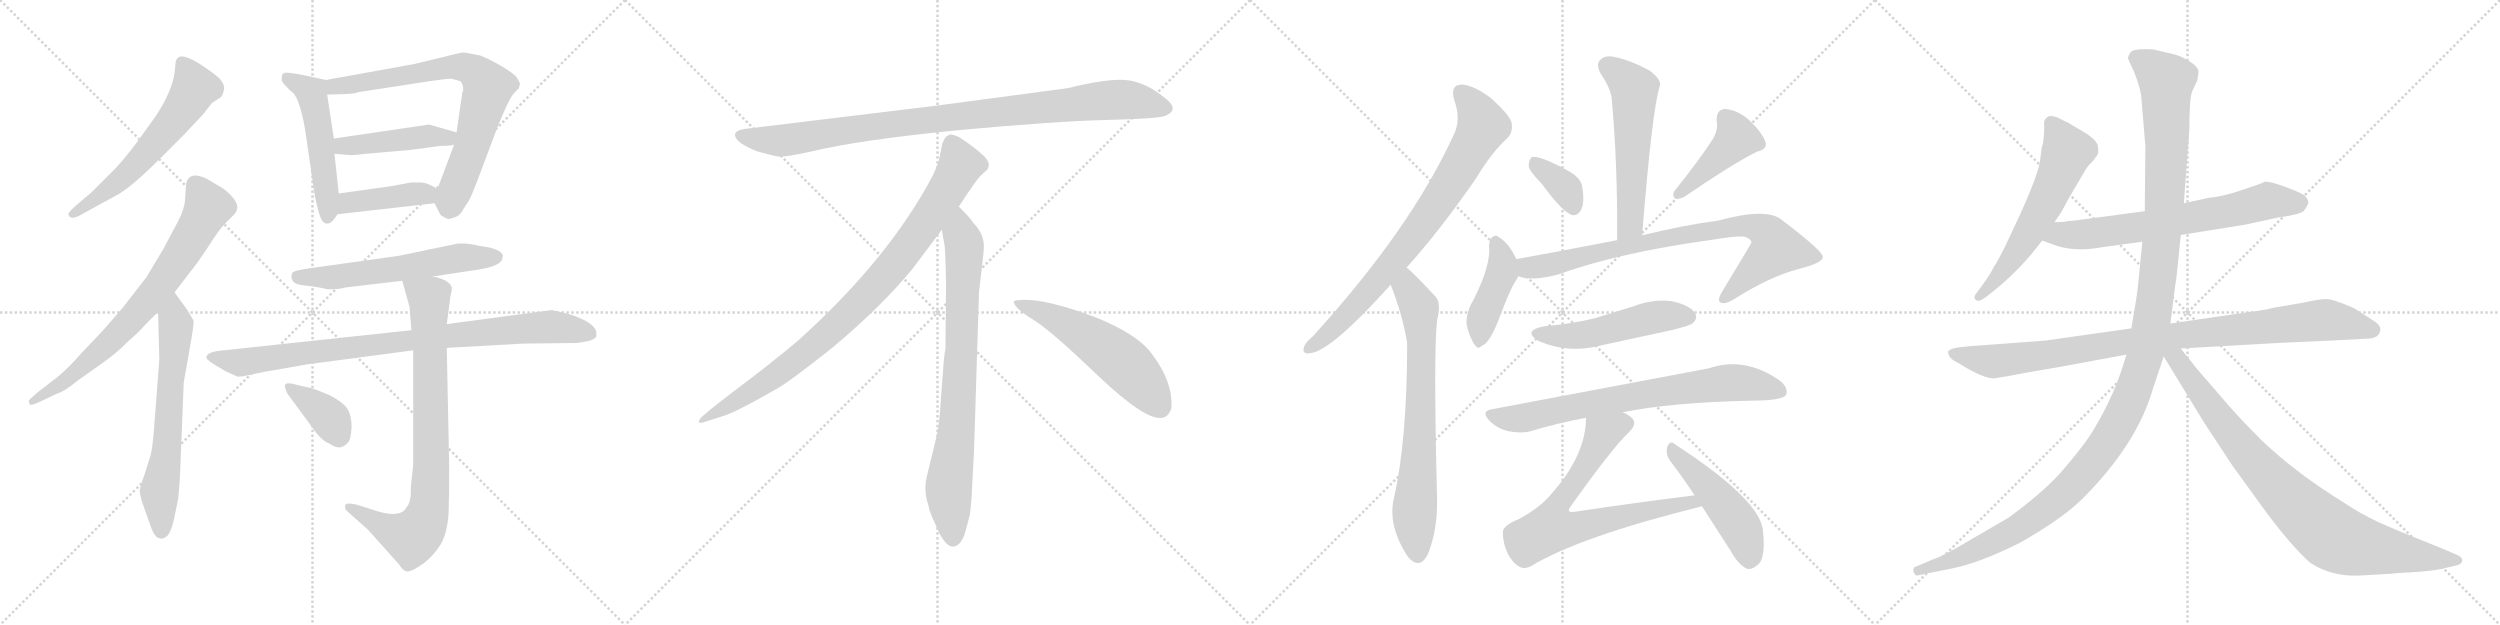 <svg version="1.1" viewBox="0 0 4096 1024" xmlns="http://www.w3.org/2000/svg">
  <g stroke="lightgray" stroke-dasharray="1,1" stroke-width="1" transform="scale(4, 4)">
    <line x1="0" y1="0" x2="256" y2="256"></line>
    <line x1="256" y1="0" x2="0" y2="256"></line>
    <line x1="128" y1="0" x2="128" y2="256"></line>
    <line x1="0" y1="128" x2="256" y2="128"></line>
    <line x1="256" y1="0" x2="512" y2="256"></line>
    <line x1="512" y1="0" x2="256" y2="256"></line>
    <line x1="384" y1="0" x2="384" y2="256"></line>
    <line x1="256" y1="128" x2="512" y2="128"></line>
    <line x1="512" y1="0" x2="768" y2="256"></line>
    <line x1="768" y1="0" x2="512" y2="256"></line>
    <line x1="640" y1="0" x2="640" y2="256"></line>
    <line x1="512" y1="128" x2="768" y2="128"></line>
    <line x1="768" y1="0" x2="1024" y2="256"></line>
    <line x1="1024" y1="0" x2="768" y2="256"></line>
    <line x1="896" y1="0" x2="896" y2="256"></line>
    <line x1="768" y1="128" x2="1024" y2="128"></line>
  </g>
<g transform="scale(1, -1) translate(0, -850)">
   <style type="text/css">
    @keyframes keyframes0 {
      from {
       stroke: black;
       stroke-dashoffset: 594;
       stroke-width: 128;
       }
       66% {
       animation-timing-function: step-end;
       stroke: black;
       stroke-dashoffset: 0;
       stroke-width: 128;
       }
       to {
       stroke: black;
       stroke-width: 1024;
       }
       }
       #make-me-a-hanzi-animation-0 {
         animation: keyframes0 0.733s both;
         animation-delay: 0s;
         animation-timing-function: linear;
       }
    @keyframes keyframes1 {
      from {
       stroke: black;
       stroke-dashoffset: 734;
       stroke-width: 128;
       }
       70% {
       animation-timing-function: step-end;
       stroke: black;
       stroke-dashoffset: 0;
       stroke-width: 128;
       }
       to {
       stroke: black;
       stroke-width: 1024;
       }
       }
       #make-me-a-hanzi-animation-1 {
         animation: keyframes1 0.847s both;
         animation-delay: 0.733s;
         animation-timing-function: linear;
       }
    @keyframes keyframes2 {
      from {
       stroke: black;
       stroke-dashoffset: 640;
       stroke-width: 128;
       }
       68% {
       animation-timing-function: step-end;
       stroke: black;
       stroke-dashoffset: 0;
       stroke-width: 128;
       }
       to {
       stroke: black;
       stroke-width: 1024;
       }
       }
       #make-me-a-hanzi-animation-2 {
         animation: keyframes2 0.771s both;
         animation-delay: 1.581s;
         animation-timing-function: linear;
       }
    @keyframes keyframes3 {
      from {
       stroke: black;
       stroke-dashoffset: 509;
       stroke-width: 128;
       }
       62% {
       animation-timing-function: step-end;
       stroke: black;
       stroke-dashoffset: 0;
       stroke-width: 128;
       }
       to {
       stroke: black;
       stroke-width: 1024;
       }
       }
       #make-me-a-hanzi-animation-3 {
         animation: keyframes3 0.664s both;
         animation-delay: 2.352s;
         animation-timing-function: linear;
       }
    @keyframes keyframes4 {
      from {
       stroke: black;
       stroke-dashoffset: 742;
       stroke-width: 128;
       }
       71% {
       animation-timing-function: step-end;
       stroke: black;
       stroke-dashoffset: 0;
       stroke-width: 128;
       }
       to {
       stroke: black;
       stroke-width: 1024;
       }
       }
       #make-me-a-hanzi-animation-4 {
         animation: keyframes4 0.854s both;
         animation-delay: 3.016s;
         animation-timing-function: linear;
       }
    @keyframes keyframes5 {
      from {
       stroke: black;
       stroke-dashoffset: 446;
       stroke-width: 128;
       }
       59% {
       animation-timing-function: step-end;
       stroke: black;
       stroke-dashoffset: 0;
       stroke-width: 128;
       }
       to {
       stroke: black;
       stroke-width: 1024;
       }
       }
       #make-me-a-hanzi-animation-5 {
         animation: keyframes5 0.613s both;
         animation-delay: 3.87s;
         animation-timing-function: linear;
       }
    @keyframes keyframes6 {
      from {
       stroke: black;
       stroke-dashoffset: 413;
       stroke-width: 128;
       }
       57% {
       animation-timing-function: step-end;
       stroke: black;
       stroke-dashoffset: 0;
       stroke-width: 128;
       }
       to {
       stroke: black;
       stroke-width: 1024;
       }
       }
       #make-me-a-hanzi-animation-6 {
         animation: keyframes6 0.586s both;
         animation-delay: 4.483s;
         animation-timing-function: linear;
       }
    @keyframes keyframes7 {
      from {
       stroke: black;
       stroke-dashoffset: 587;
       stroke-width: 128;
       }
       66% {
       animation-timing-function: step-end;
       stroke: black;
       stroke-dashoffset: 0;
       stroke-width: 128;
       }
       to {
       stroke: black;
       stroke-width: 1024;
       }
       }
       #make-me-a-hanzi-animation-7 {
         animation: keyframes7 0.728s both;
         animation-delay: 5.069s;
         animation-timing-function: linear;
       }
    @keyframes keyframes8 {
      from {
       stroke: black;
       stroke-dashoffset: 888;
       stroke-width: 128;
       }
       74% {
       animation-timing-function: step-end;
       stroke: black;
       stroke-dashoffset: 0;
       stroke-width: 128;
       }
       to {
       stroke: black;
       stroke-width: 1024;
       }
       }
       #make-me-a-hanzi-animation-8 {
         animation: keyframes8 0.973s both;
         animation-delay: 5.796s;
         animation-timing-function: linear;
       }
    @keyframes keyframes9 {
      from {
       stroke: black;
       stroke-dashoffset: 816;
       stroke-width: 128;
       }
       73% {
       animation-timing-function: step-end;
       stroke: black;
       stroke-dashoffset: 0;
       stroke-width: 128;
       }
       to {
       stroke: black;
       stroke-width: 1024;
       }
       }
       #make-me-a-hanzi-animation-9 {
         animation: keyframes9 0.914s both;
         animation-delay: 6.769s;
         animation-timing-function: linear;
       }
    @keyframes keyframes10 {
      from {
       stroke: black;
       stroke-dashoffset: 373;
       stroke-width: 128;
       }
       55% {
       animation-timing-function: step-end;
       stroke: black;
       stroke-dashoffset: 0;
       stroke-width: 128;
       }
       to {
       stroke: black;
       stroke-width: 1024;
       }
       }
       #make-me-a-hanzi-animation-10 {
         animation: keyframes10 0.554s both;
         animation-delay: 7.683s;
         animation-timing-function: linear;
       }
    @keyframes keyframes11 {
      from {
       stroke: black;
       stroke-dashoffset: 952;
       stroke-width: 128;
       }
       76% {
       animation-timing-function: step-end;
       stroke: black;
       stroke-dashoffset: 0;
       stroke-width: 128;
       }
       to {
       stroke: black;
       stroke-width: 1024;
       }
       }
       #make-me-a-hanzi-animation-11 {
         animation: keyframes11 1.025s both;
         animation-delay: 8.237s;
         animation-timing-function: linear;
       }
    @keyframes keyframes12 {
      from {
       stroke: black;
       stroke-dashoffset: 897;
       stroke-width: 128;
       }
       74% {
       animation-timing-function: step-end;
       stroke: black;
       stroke-dashoffset: 0;
       stroke-width: 128;
       }
       to {
       stroke: black;
       stroke-width: 1024;
       }
       }
       #make-me-a-hanzi-animation-12 {
         animation: keyframes12 0.98s both;
         animation-delay: 9.261s;
         animation-timing-function: linear;
       }
    @keyframes keyframes13 {
      from {
       stroke: black;
       stroke-dashoffset: 792;
       stroke-width: 128;
       }
       72% {
       animation-timing-function: step-end;
       stroke: black;
       stroke-dashoffset: 0;
       stroke-width: 128;
       }
       to {
       stroke: black;
       stroke-width: 1024;
       }
       }
       #make-me-a-hanzi-animation-13 {
         animation: keyframes13 0.895s both;
         animation-delay: 10.241s;
         animation-timing-function: linear;
       }
    @keyframes keyframes14 {
      from {
       stroke: black;
       stroke-dashoffset: 548;
       stroke-width: 128;
       }
       64% {
       animation-timing-function: step-end;
       stroke: black;
       stroke-dashoffset: 0;
       stroke-width: 128;
       }
       to {
       stroke: black;
       stroke-width: 1024;
       }
       }
       #make-me-a-hanzi-animation-14 {
         animation: keyframes14 0.696s both;
         animation-delay: 11.136s;
         animation-timing-function: linear;
       }
    @keyframes keyframes15 {
      from {
       stroke: black;
       stroke-dashoffset: 781;
       stroke-width: 128;
       }
       72% {
       animation-timing-function: step-end;
       stroke: black;
       stroke-dashoffset: 0;
       stroke-width: 128;
       }
       to {
       stroke: black;
       stroke-width: 1024;
       }
       }
       #make-me-a-hanzi-animation-15 {
         animation: keyframes15 0.886s both;
         animation-delay: 11.832s;
         animation-timing-function: linear;
       }
    @keyframes keyframes16 {
      from {
       stroke: black;
       stroke-dashoffset: 721;
       stroke-width: 128;
       }
       70% {
       animation-timing-function: step-end;
       stroke: black;
       stroke-dashoffset: 0;
       stroke-width: 128;
       }
       to {
       stroke: black;
       stroke-width: 1024;
       }
       }
       #make-me-a-hanzi-animation-16 {
         animation: keyframes16 0.837s both;
         animation-delay: 12.717s;
         animation-timing-function: linear;
       }
    @keyframes keyframes17 {
      from {
       stroke: black;
       stroke-dashoffset: 559;
       stroke-width: 128;
       }
       65% {
       animation-timing-function: step-end;
       stroke: black;
       stroke-dashoffset: 0;
       stroke-width: 128;
       }
       to {
       stroke: black;
       stroke-width: 1024;
       }
       }
       #make-me-a-hanzi-animation-17 {
         animation: keyframes17 0.705s both;
         animation-delay: 13.554s;
         animation-timing-function: linear;
       }
    @keyframes keyframes18 {
      from {
       stroke: black;
       stroke-dashoffset: 356;
       stroke-width: 128;
       }
       54% {
       animation-timing-function: step-end;
       stroke: black;
       stroke-dashoffset: 0;
       stroke-width: 128;
       }
       to {
       stroke: black;
       stroke-width: 1024;
       }
       }
       #make-me-a-hanzi-animation-18 {
         animation: keyframes18 0.54s both;
         animation-delay: 14.259s;
         animation-timing-function: linear;
       }
    @keyframes keyframes19 {
      from {
       stroke: black;
       stroke-dashoffset: 425;
       stroke-width: 128;
       }
       58% {
       animation-timing-function: step-end;
       stroke: black;
       stroke-dashoffset: 0;
       stroke-width: 128;
       }
       to {
       stroke: black;
       stroke-width: 1024;
       }
       }
       #make-me-a-hanzi-animation-19 {
         animation: keyframes19 0.596s both;
         animation-delay: 14.799s;
         animation-timing-function: linear;
       }
    @keyframes keyframes20 {
      from {
       stroke: black;
       stroke-dashoffset: 423;
       stroke-width: 128;
       }
       58% {
       animation-timing-function: step-end;
       stroke: black;
       stroke-dashoffset: 0;
       stroke-width: 128;
       }
       to {
       stroke: black;
       stroke-width: 1024;
       }
       }
       #make-me-a-hanzi-animation-20 {
         animation: keyframes20 0.594s both;
         animation-delay: 15.395s;
         animation-timing-function: linear;
       }
    @keyframes keyframes21 {
      from {
       stroke: black;
       stroke-dashoffset: 823;
       stroke-width: 128;
       }
       73% {
       animation-timing-function: step-end;
       stroke: black;
       stroke-dashoffset: 0;
       stroke-width: 128;
       }
       to {
       stroke: black;
       stroke-width: 1024;
       }
       }
       #make-me-a-hanzi-animation-21 {
         animation: keyframes21 0.92s both;
         animation-delay: 15.989s;
         animation-timing-function: linear;
       }
    @keyframes keyframes22 {
      from {
       stroke: black;
       stroke-dashoffset: 504;
       stroke-width: 128;
       }
       62% {
       animation-timing-function: step-end;
       stroke: black;
       stroke-dashoffset: 0;
       stroke-width: 128;
       }
       to {
       stroke: black;
       stroke-width: 1024;
       }
       }
       #make-me-a-hanzi-animation-22 {
         animation: keyframes22 0.66s both;
         animation-delay: 16.909s;
         animation-timing-function: linear;
       }
    @keyframes keyframes23 {
      from {
       stroke: black;
       stroke-dashoffset: 737;
       stroke-width: 128;
       }
       71% {
       animation-timing-function: step-end;
       stroke: black;
       stroke-dashoffset: 0;
       stroke-width: 128;
       }
       to {
       stroke: black;
       stroke-width: 1024;
       }
       }
       #make-me-a-hanzi-animation-23 {
         animation: keyframes23 0.85s both;
         animation-delay: 17.569s;
         animation-timing-function: linear;
       }
    @keyframes keyframes24 {
      from {
       stroke: black;
       stroke-dashoffset: 720;
       stroke-width: 128;
       }
       70% {
       animation-timing-function: step-end;
       stroke: black;
       stroke-dashoffset: 0;
       stroke-width: 128;
       }
       to {
       stroke: black;
       stroke-width: 1024;
       }
       }
       #make-me-a-hanzi-animation-24 {
         animation: keyframes24 0.836s both;
         animation-delay: 18.419s;
         animation-timing-function: linear;
       }
    @keyframes keyframes25 {
      from {
       stroke: black;
       stroke-dashoffset: 476;
       stroke-width: 128;
       }
       61% {
       animation-timing-function: step-end;
       stroke: black;
       stroke-dashoffset: 0;
       stroke-width: 128;
       }
       to {
       stroke: black;
       stroke-width: 1024;
       }
       }
       #make-me-a-hanzi-animation-25 {
         animation: keyframes25 0.637s both;
         animation-delay: 19.255s;
         animation-timing-function: linear;
       }
    @keyframes keyframes26 {
      from {
       stroke: black;
       stroke-dashoffset: 586;
       stroke-width: 128;
       }
       66% {
       animation-timing-function: step-end;
       stroke: black;
       stroke-dashoffset: 0;
       stroke-width: 128;
       }
       to {
       stroke: black;
       stroke-width: 1024;
       }
       }
       #make-me-a-hanzi-animation-26 {
         animation: keyframes26 0.727s both;
         animation-delay: 19.892s;
         animation-timing-function: linear;
       }
    @keyframes keyframes27 {
      from {
       stroke: black;
       stroke-dashoffset: 678;
       stroke-width: 128;
       }
       69% {
       animation-timing-function: step-end;
       stroke: black;
       stroke-dashoffset: 0;
       stroke-width: 128;
       }
       to {
       stroke: black;
       stroke-width: 1024;
       }
       }
       #make-me-a-hanzi-animation-27 {
         animation: keyframes27 0.802s both;
         animation-delay: 20.619s;
         animation-timing-function: linear;
       }
    @keyframes keyframes28 {
      from {
       stroke: black;
       stroke-dashoffset: 951;
       stroke-width: 128;
       }
       76% {
       animation-timing-function: step-end;
       stroke: black;
       stroke-dashoffset: 0;
       stroke-width: 128;
       }
       to {
       stroke: black;
       stroke-width: 1024;
       }
       }
       #make-me-a-hanzi-animation-28 {
         animation: keyframes28 1.024s both;
         animation-delay: 21.421s;
         animation-timing-function: linear;
       }
    @keyframes keyframes29 {
      from {
       stroke: black;
       stroke-dashoffset: 1310;
       stroke-width: 128;
       }
       81% {
       animation-timing-function: step-end;
       stroke: black;
       stroke-dashoffset: 0;
       stroke-width: 128;
       }
       to {
       stroke: black;
       stroke-width: 1024;
       }
       }
       #make-me-a-hanzi-animation-29 {
         animation: keyframes29 1.316s both;
         animation-delay: 22.444s;
         animation-timing-function: linear;
       }
    @keyframes keyframes30 {
      from {
       stroke: black;
       stroke-dashoffset: 866;
       stroke-width: 128;
       }
       74% {
       animation-timing-function: step-end;
       stroke: black;
       stroke-dashoffset: 0;
       stroke-width: 128;
       }
       to {
       stroke: black;
       stroke-width: 1024;
       }
       }
       #make-me-a-hanzi-animation-30 {
         animation: keyframes30 0.955s both;
         animation-delay: 23.761s;
         animation-timing-function: linear;
       }
</style>
<path d="M 303.0 631.0 L 333.0 663.0 L 347.0 681.0 L 362.0 691.0 Q 365.0 694.0 367.0 703.0 Q 369.0 711.0 359.0 722.0 Q 348.0 732.0 326.0 746.0 Q 303.0 760.0 294.0 757.0 Q 290.0 755.0 288.0 750.0 L 286.0 731.0 Q 282.0 701.0 256.0 661.0 L 223.0 615.0 Q 201.0 586.0 187.0 572.0 L 150.0 535.0 L 124.0 513.0 Q 112.0 502.0 112.0 499.0 Q 115.0 487.0 136.0 500.0 L 189.0 529.0 Q 213.0 541.0 261.0 589.0 L 303.0 631.0 Z" fill="lightgray"></path> 
<path d="M 47.0 193.0 L 49.0 187.0 Q 51.0 185.0 68.0 193.0 L 93.0 205.0 Q 105.0 208.0 128.0 227.0 L 169.0 256.0 Q 193.0 273.0 208.0 289.0 Q 229.0 307.0 238.0 318.0 L 259.0 339.0 L 286.0 371.0 L 312.0 405.0 Q 320.0 414.0 340.0 444.0 Q 359.0 474.0 368.0 483.0 L 383.0 498.0 Q 394.0 509.0 384.0 523.0 Q 374.0 536.0 364.0 542.0 L 339.0 557.0 Q 310.0 571.0 305.0 549.0 L 303.0 521.0 Q 302.0 507.0 291.0 486.0 L 267.0 441.0 L 240.0 396.0 L 202.0 347.0 L 170.0 310.0 L 133.0 271.0 Q 114.0 249.0 95.0 233.0 L 64.0 209.0 Q 47.0 195.0 47.0 193.0 Z" fill="lightgray"></path> 
<path d="M 259.0 339.0 L 261.0 261.0 L 252.0 143.0 Q 250.0 118.0 247.0 105.0 L 237.0 73.0 Q 229.0 52.0 229.0 46.0 Q 229.0 40.0 233.0 27.0 L 245.0 -7.0 Q 253.0 -32.0 262.0 -32.0 Q 267.0 -34.0 274.0 -28.0 Q 280.0 -22.0 285.0 -1.0 L 292.0 33.0 Q 295.0 64.0 296.0 98.0 L 301.0 223.0 L 314.0 297.0 Q 318.0 321.0 317.0 325.0 L 307.0 342.0 L 286.0 371.0 C 268.0 395.0 258.0 369.0 259.0 339.0 Z" fill="lightgray"></path> 
<path d="M 462.0 717.0 Q 463.0 714.0 476.0 701.0 Q 490.0 695.0 500.0 637.0 L 515.0 534.0 Q 515.0 531.0 518.0 519.0 L 522.0 503.0 Q 527.0 485.0 534.0 484.0 Q 535.0 483.0 537.0 484.0 Q 543.0 483.0 553.0 499.0 L 555.0 533.0 L 548.0 598.0 L 547.0 623.0 L 536.0 695.0 C 532.0 719.0 536.0 719.0 534.0 719.0 L 492.0 728.0 Q 474.0 731.0 469.0 731.0 Q 463.0 731.0 462.0 726.0 Q 461.0 720.0 462.0 717.0 Z" fill="lightgray"></path> 
<path d="M 712.0 517.0 L 721.0 499.0 Q 723.0 496.0 734.0 491.0 Q 736.0 491.0 745.0 494.0 Q 754.0 497.0 759.0 507.0 L 768.0 521.0 Q 773.0 530.0 781.0 551.0 L 814.0 639.0 Q 834.0 689.0 842.0 697.0 Q 849.0 705.0 850.0 705.0 L 852.0 713.0 L 847.0 723.0 Q 840.0 731.0 821.0 742.0 Q 802.0 753.0 787.0 759.0 Q 764.0 764.0 758.0 764.0 Q 751.0 763.0 728.0 757.0 L 678.0 745.0 L 534.0 719.0 C 504.0 714.0 506.0 694.0 536.0 695.0 L 569.0 696.0 Q 583.0 697.0 587.0 699.0 L 704.0 717.0 Q 730.0 721.0 740.0 721.0 L 754.0 717.0 Q 759.0 713.0 759.0 702.0 Q 757.0 699.0 757.0 695.0 L 748.0 633.0 L 744.0 613.0 L 717.0 541.0 C 710.0 522.0 710.0 522.0 712.0 517.0 Z" fill="lightgray"></path> 
<path d="M 748.0 633.0 L 703.0 646.0 L 547.0 623.0 C 517.0 619.0 518.0 600.0 548.0 598.0 L 572.0 596.0 Q 574.0 595.0 599.0 598.0 L 669.0 604.0 L 722.0 611.0 Q 738.0 611.0 744.0 613.0 C 773.0 619.0 777.0 625.0 748.0 633.0 Z" fill="lightgray"></path> 
<path d="M 553.0 499.0 L 712.0 517.0 C 742.0 520.0 744.0 528.0 717.0 541.0 L 700.0 549.0 Q 694.0 551.0 689.0 551.0 L 673.0 551.0 L 641.0 545.0 L 555.0 533.0 C 525.0 529.0 523.0 496.0 553.0 499.0 Z" fill="lightgray"></path> 
<path d="M 537.0 376.0 Q 558.0 376.0 566.0 379.0 L 659.0 390.0 L 709.0 397.0 L 775.0 407.0 Q 814.0 412.0 822.0 423.0 L 824.0 431.0 Q 821.0 443.0 786.0 447.0 Q 769.0 451.0 760.0 451.0 L 750.0 451.0 L 654.0 431.0 L 511.0 411.0 Q 481.0 407.0 479.0 403.0 Q 476.0 398.0 479.0 391.0 Q 481.0 384.0 501.0 382.0 Q 521.0 380.0 537.0 376.0 Z" fill="lightgray"></path> 
<path d="M 674.0 309.0 L 357.0 275.0 Q 338.0 272.0 338.0 264.0 Q 339.0 260.0 354.0 251.0 L 371.0 241.0 L 389.0 233.0 Q 393.0 232.0 415.0 237.0 Q 437.0 242.0 446.0 243.0 L 503.0 253.0 L 677.0 276.0 L 732.0 280.0 L 856.0 287.0 L 937.0 288.0 Q 943.0 287.0 963.0 291.0 Q 975.0 294.0 977.0 299.0 L 977.0 305.0 Q 977.0 314.0 960.0 324.0 Q 943.0 333.0 926.0 337.0 L 904.0 342.0 L 732.0 319.0 L 674.0 309.0 Z" fill="lightgray"></path> 
<path d="M 659.0 390.0 L 671.0 347.0 L 674.0 309.0 L 677.0 276.0 L 677.0 89.0 L 673.0 51.0 Q 674.0 27.0 666.0 19.0 Q 656.0 -2.0 604.0 17.0 L 585.0 23.0 Q 569.0 27.0 566.0 23.0 Q 565.0 19.0 566.0 15.0 L 603.0 -18.0 L 654.0 -75.0 Q 662.0 -88.0 670.0 -86.0 Q 677.0 -85.0 694.0 -73.0 Q 710.0 -61.0 722.0 -42.0 Q 733.0 -23.0 735.0 10.0 Q 736.0 43.0 736.0 83.0 L 732.0 280.0 L 732.0 319.0 L 738.0 365.0 Q 741.0 376.0 740.0 380.0 Q 735.0 392.0 709.0 397.0 C 680.0 405.0 652.0 413.0 659.0 390.0 Z" fill="lightgray"></path> 
<path d="M 471.0 205.0 L 515.0 145.0 Q 527.0 128.0 540.0 123.0 Q 558.0 110.0 570.0 125.0 Q 575.0 129.0 576.0 150.0 Q 576.0 171.0 568.0 182.0 Q 559.0 193.0 539.0 203.0 Q 518.0 212.0 510.0 214.0 L 488.0 219.0 Q 468.0 225.0 467.0 219.0 Q 466.0 218.0 468.0 212.0 Q 470.0 206.0 471.0 205.0 Z" fill="lightgray"></path> 
<path d="M 1749.0 705.5 L 1531.0 676.5 L 1226.0 639.5 Q 1193.0 636.5 1210.0 618.5 Q 1218.0 611.5 1239.0 602.5 Q 1267.0 594.5 1276.0 593.5 Q 1286.0 592.5 1328.0 601.5 Q 1406.0 620.5 1568.0 636.5 Q 1730.0 651.5 1815.0 653.5 Q 1900.0 655.5 1910.0 660.5 Q 1932.0 670.5 1911.0 687.5 Q 1879.0 714.5 1848.0 718.5 Q 1818.0 722.5 1749.0 705.5 Z" fill="lightgray"></path> 
<path d="M 1571.0 511.5 Q 1599.0 554.5 1606.0 561.5 L 1617.0 571.5 Q 1620.0 574.5 1620.0 580.5 Q 1620.0 585.5 1613.0 593.5 Q 1595.0 610.5 1571.0 625.5 Q 1560.0 630.5 1556.0 629.5 L 1551.0 626.5 Q 1549.0 625.5 1547.0 621.5 Q 1545.0 616.5 1544.0 615.5 L 1540.0 595.5 Q 1537.0 576.5 1519.0 545.5 Q 1447.0 417.5 1307.0 291.5 Q 1258.0 250.5 1203.0 209.5 Q 1149.0 168.5 1147.0 163.5 Q 1140.0 153.5 1157.0 159.5 L 1182.0 167.5 Q 1202.0 172.5 1270.0 211.5 Q 1291.0 222.5 1364.0 280.5 Q 1445.0 348.5 1495.0 409.5 L 1543.0 473.5 L 1571.0 511.5 Z" fill="lightgray"></path> 
<path d="M 1596.0 115.5 L 1604.0 371.5 L 1610.0 423.5 Q 1612.0 439.5 1612.0 446.5 Q 1612.0 467.5 1594.0 485.5 Q 1592.0 490.5 1571.0 511.5 C 1550.0 533.5 1538.0 503.5 1543.0 473.5 L 1548.0 445.5 Q 1550.0 404.5 1550.0 383.5 L 1549.0 277.5 Q 1547.0 271.5 1545.0 241.5 L 1541.0 188.5 Q 1539.0 155.5 1535.0 137.5 L 1520.0 75.5 Q 1512.0 47.5 1521.0 22.5 L 1523.0 13.5 Q 1525.0 7.5 1537.0 -19.5 Q 1550.0 -46.5 1562.0 -45.5 Q 1574.0 -44.5 1581.0 -23.5 L 1589.0 6.5 Q 1592.0 29.5 1593.0 57.5 L 1596.0 115.5 Z" fill="lightgray"></path> 
<path d="M 1661.0 354.5 Q 1664.0 343.5 1694.0 325.5 Q 1724.0 306.5 1800.0 233.5 Q 1877.0 160.5 1904.0 165.5 Q 1914.0 166.5 1919.0 180.5 Q 1923.0 224.5 1884.0 274.5 Q 1859.0 304.5 1794.0 330.5 Q 1711.0 361.5 1673.0 358.5 Q 1660.0 358.5 1661.0 354.5 Z" fill="lightgray"></path> 
<path d="M 2304.5 411.5 Q 2358.5 471.5 2417.5 556.5 Q 2445.5 602.5 2469.5 623.5 Q 2479.5 633.5 2476.5 649.5 Q 2472.5 662.5 2442.5 689.5 Q 2414.5 710.5 2394.5 711.5 Q 2375.5 710.5 2382.5 686.5 Q 2394.5 653.5 2381.5 628.5 Q 2311.5 475.5 2150.5 298.5 Q 2138.5 288.5 2136.5 281.5 Q 2132.5 268.5 2147.5 271.5 Q 2181.5 275.5 2278.5 383.5 L 2304.5 411.5 Z" fill="lightgray"></path> 
<path d="M 2278.5 383.5 Q 2297.5 335.5 2305.5 288.5 Q 2305.5 128.5 2283.5 32.5 Q 2273.5 -12.5 2307.5 -63.5 Q 2308.5 -63.5 2310.5 -66.5 Q 2328.5 -82.5 2340.5 -55.5 Q 2355.5 -15.5 2354.5 31.5 Q 2348.5 271.5 2354.5 325.5 Q 2361.5 352.5 2352.5 363.5 Q 2312.5 406.5 2304.5 411.5 C 2281.5 431.5 2267.5 411.5 2278.5 383.5 Z" fill="lightgray"></path> 
<path d="M 2690.5 464.5 Q 2706.5 668.5 2719.5 709.5 Q 2722.5 719.5 2702.5 734.5 Q 2668.5 752.5 2645.5 756.5 Q 2629.5 760.5 2621.5 751.5 Q 2614.5 744.5 2622.5 729.5 Q 2638.5 705.5 2640.5 689.5 Q 2650.5 581.5 2649.5 456.5 C 2649.5 426.5 2688.5 434.5 2690.5 464.5 Z" fill="lightgray"></path> 
<path d="M 2525.5 549.5 Q 2561.5 500.5 2576.5 497.5 Q 2585.5 496.5 2590.5 506.5 Q 2596.5 518.5 2592.5 542.5 Q 2591.5 557.5 2570.5 569.5 Q 2521.5 596.5 2509.5 592.5 Q 2505.5 589.5 2504.5 578.5 Q 2505.5 569.5 2525.5 549.5 Z" fill="lightgray"></path> 
<path d="M 2806.5 622.5 Q 2785.5 589.5 2744.5 538.5 Q 2738.5 531.5 2744.5 524.5 Q 2751.5 523.5 2759.5 527.5 Q 2838.5 581.5 2878.5 601.5 Q 2896.5 605.5 2892.5 617.5 Q 2886.5 633.5 2867.5 651.5 Q 2848.5 669.5 2826.5 671.5 Q 2811.5 670.5 2812.5 651.5 Q 2815.5 638.5 2806.5 622.5 Z" fill="lightgray"></path> 
<path d="M 2484.5 425.5 Q 2471.5 452.5 2455.5 461.5 Q 2452.5 465.5 2446.5 462.5 Q 2440.5 459.5 2439.5 447.5 Q 2443.5 416.5 2413.5 357.5 Q 2403.5 341.5 2402.5 321.5 Q 2405.5 302.5 2414.5 287.5 Q 2421.5 275.5 2427.5 283.5 Q 2440.5 286.5 2457.5 331.5 Q 2473.5 374.5 2482.5 388.5 Q 2485.5 392.5 2487.5 397.5 C 2492.5 408.5 2492.5 408.5 2484.5 425.5 Z" fill="lightgray"></path> 
<path d="M 2487.5 397.5 Q 2508.5 388.5 2553.5 400.5 Q 2653.5 436.5 2807.5 457.5 Q 2843.5 463.5 2857.5 462.5 Q 2869.5 458.5 2869.5 452.5 Q 2869.5 451.5 2820.5 370.5 Q 2813.5 358.5 2818.5 354.5 Q 2825.5 350.5 2840.5 359.5 Q 2898.5 396.5 2947.5 409.5 Q 2987.5 419.5 2986.5 429.5 Q 2985.5 439.5 2919.5 489.5 Q 2895.5 510.5 2814.5 488.5 Q 2760.5 481.5 2690.5 464.5 L 2649.5 456.5 Q 2519.5 431.5 2484.5 425.5 C 2454.5 420.5 2458.5 403.5 2487.5 397.5 Z" fill="lightgray"></path> 
<path d="M 2530.5 315.5 Q 2493.5 308.5 2520.5 291.5 Q 2568.5 270.5 2620.5 283.5 L 2740.5 309.5 Q 2768.5 316.5 2773.5 320.5 Q 2782.5 329.5 2776.5 337.5 Q 2769.5 349.5 2739.5 356.5 Q 2708.5 360.5 2677.5 348.5 L 2612.5 328.5 Q 2575.5 319.5 2530.5 315.5 Z" fill="lightgray"></path> 
<path d="M 2658.5 174.5 Q 2736.5 190.5 2867.5 193.5 Q 2921.5 193.5 2926.5 203.5 Q 2930.5 215.5 2914.5 227.5 Q 2857.5 266.5 2799.5 246.5 L 2444.5 179.5 Q 2425.5 176.5 2440.5 160.5 Q 2453.5 147.5 2471.5 143.5 Q 2492.5 139.5 2507.5 143.5 Q 2550.5 156.5 2598.5 165.5 L 2658.5 174.5 Z" fill="lightgray"></path> 
<path d="M 2776.5 38.5 Q 2680.5 26.5 2579.5 11.5 Q 2572.5 10.5 2570.5 12.5 Q 2569.5 15.5 2573.5 20.5 Q 2642.5 117.5 2669.5 142.5 Q 2682.5 155.5 2674.5 164.5 Q 2668.5 170.5 2658.5 174.5 C 2632.5 189.5 2600.5 195.5 2598.5 165.5 Q 2598.5 104.5 2541.5 40.5 Q 2523.5 18.5 2488.5 -0.5 Q 2463.5 -10.5 2462.5 -20.5 Q 2461.5 -36.5 2469.5 -55.5 Q 2479.5 -74.5 2491.5 -79.5 Q 2498.5 -82.5 2508.5 -77.5 Q 2587.5 -29.5 2788.5 20.5 C 2817.5 27.5 2806.5 42.5 2776.5 38.5 Z" fill="lightgray"></path> 
<path d="M 2788.5 20.5 L 2835.5 -52.5 Q 2847.5 -74.5 2861.5 -81.5 Q 2868.5 -84.5 2878.5 -76.5 Q 2893.5 -66.5 2888.5 -20.5 Q 2885.5 30.5 2743.5 122.5 Q 2736.5 129.5 2731.5 117.5 Q 2728.5 104.5 2737.5 93.5 Q 2756.5 68.5 2776.5 38.5 L 2788.5 20.5 Z" fill="lightgray"></path> 
<path d="M 3342.0 584.0 Q 3338.0 561.0 3309.0 497.0 L 3286.0 448.0 Q 3271.0 418.0 3268.0 415.0 Q 3260.0 399.0 3248.0 383.0 L 3237.0 368.0 Q 3233.0 362.0 3237.0 359.0 Q 3240.0 354.0 3252.0 362.0 L 3266.0 373.0 Q 3310.0 408.0 3346.0 456.0 L 3366.0 486.0 L 3377.0 502.0 L 3390.0 526.0 L 3417.0 572.0 Q 3422.0 580.0 3429.0 586.0 Q 3433.0 592.0 3436.0 595.5 Q 3439.0 599.0 3437.0 612.0 Q 3434.0 621.0 3417.0 632.0 L 3390.0 648.0 L 3372.0 657.0 Q 3365.0 660.0 3358.0 660.0 Q 3348.0 656.0 3349.0 645.5 Q 3350.0 635.0 3347.0 614.0 Q 3345.0 610.0 3344.0 599.0 L 3342.0 584.0 Z" fill="lightgray"></path> 
<path d="M 3346.0 456.0 L 3362.0 450.0 Q 3397.0 436.0 3444.0 445.0 L 3510.0 454.0 L 3573.0 465.0 L 3679.0 482.0 L 3734.0 494.0 Q 3766.0 498.0 3774.0 504.0 Q 3779.0 510.0 3782.0 517.0 Q 3782.0 526.0 3772.0 532.0 Q 3761.0 538.0 3738.0 546.0 Q 3715.0 554.0 3710.0 552.0 Q 3705.0 549.0 3674.0 539.0 Q 3643.0 528.0 3619.0 526.0 L 3578.0 517.0 L 3514.0 504.0 L 3424.0 492.0 Q 3397.0 488.0 3389.0 488.0 Q 3383.0 486.0 3366.0 486.0 C 3336.0 485.0 3318.0 467.0 3346.0 456.0 Z" fill="lightgray"></path> 
<path d="M 3492.0 312.0 L 3351.0 292.0 L 3229.0 283.0 L 3210.0 281.0 Q 3196.0 279.0 3194.0 276.0 Q 3190.0 275.0 3193.0 268.0 Q 3196.0 261.0 3207.0 256.0 L 3224.0 246.0 Q 3252.0 230.0 3267.0 230.0 L 3291.0 234.0 L 3323.0 240.0 L 3370.0 248.0 L 3484.0 269.0 L 3573.0 279.0 L 3730.0 288.0 Q 3814.0 292.0 3818.0 292.0 L 3876.0 295.0 Q 3900.0 295.0 3900.0 311.0 Q 3900.0 318.0 3885.0 327.0 L 3857.0 345.0 Q 3823.0 360.0 3811.5 360.0 Q 3800.0 360.0 3773.0 354.0 L 3726.0 346.0 Q 3706.0 341.0 3686.0 339.0 L 3556.0 320.0 L 3492.0 312.0 Z" fill="lightgray"></path> 
<path d="M 3510.0 454.0 L 3503.0 383.0 Q 3501.0 363.0 3492.0 312.0 L 3484.0 269.0 L 3478.0 250.0 Q 3460.0 193.0 3424.0 136.0 Q 3409.0 114.0 3380.0 80.0 Q 3351.0 46.0 3291.0 2.0 L 3224.0 -37.0 Q 3182.0 -62.0 3168.0 -66.0 L 3140.0 -78.0 Q 3134.0 -79.0 3135.0 -86.0 Q 3137.0 -93.0 3141.0 -93.0 L 3155.0 -90.0 Q 3156.0 -90.0 3200.0 -81.0 Q 3244.0 -72.0 3310.0 -39.0 Q 3380.0 1.0 3412.0 33.0 Q 3501.0 122.0 3527.0 212.0 L 3545.0 266.0 L 3556.0 320.0 L 3564.0 383.0 Q 3566.0 391.0 3573.0 465.0 L 3578.0 517.0 L 3587.0 637.0 Q 3587.0 691.0 3592.0 701.0 L 3600.0 718.0 L 3602.0 732.0 Q 3602.0 740.0 3588.0 749.0 Q 3574.0 758.0 3562.0 761.0 L 3528.0 769.0 Q 3495.0 771.0 3490.5 764.0 Q 3486.0 757.0 3486.5 754.5 Q 3487.0 752.0 3497.0 731.0 Q 3506.0 707.0 3508.0 694.0 L 3515.0 610.0 L 3514.0 504.0 L 3510.0 454.0 Z" fill="lightgray"></path> 
<path d="M 3545.0 266.0 L 3611.0 158.0 L 3657.0 88.0 L 3704.0 23.0 Q 3752.0 -43.0 3785.0 -72.0 Q 3820.0 -95.0 3865.0 -93.0 L 3918.0 -90.0 Q 3923.0 -89.0 3961.0 -87.0 Q 3998.0 -84.0 4009.0 -80.0 L 4026.0 -76.0 Q 4034.0 -74.0 4034.0 -68.0 Q 4034.0 -62.0 4023.0 -58.0 L 4002.0 -49.0 Q 3929.0 -20.0 3898.0 -6.0 Q 3866.0 9.0 3841.0 26.0 Q 3763.0 74.0 3706.0 128.0 Q 3664.0 170.0 3639.0 200.0 L 3600.0 245.0 L 3573.0 279.0 C 3550.0 308.0 3529.0 292.0 3545.0 266.0 Z" fill="lightgray"></path> 
      <clipPath id="make-me-a-hanzi-clip-0">
      <path d="M 303.0 631.0 L 333.0 663.0 L 347.0 681.0 L 362.0 691.0 Q 365.0 694.0 367.0 703.0 Q 369.0 711.0 359.0 722.0 Q 348.0 732.0 326.0 746.0 Q 303.0 760.0 294.0 757.0 Q 290.0 755.0 288.0 750.0 L 286.0 731.0 Q 282.0 701.0 256.0 661.0 L 223.0 615.0 Q 201.0 586.0 187.0 572.0 L 150.0 535.0 L 124.0 513.0 Q 112.0 502.0 112.0 499.0 Q 115.0 487.0 136.0 500.0 L 189.0 529.0 Q 213.0 541.0 261.0 589.0 L 303.0 631.0 Z" fill="lightgray"></path>
      </clipPath>
      <path clip-path="url(#make-me-a-hanzi-clip-0)" d="M 298.0 748.0 L 319.0 706.0 L 296.0 668.0 L 213.0 570.0 L 118.0 499.0 " fill="none" id="make-me-a-hanzi-animation-0" stroke-dasharray="466 932" stroke-linecap="round"></path>

      <clipPath id="make-me-a-hanzi-clip-1">
      <path d="M 47.0 193.0 L 49.0 187.0 Q 51.0 185.0 68.0 193.0 L 93.0 205.0 Q 105.0 208.0 128.0 227.0 L 169.0 256.0 Q 193.0 273.0 208.0 289.0 Q 229.0 307.0 238.0 318.0 L 259.0 339.0 L 286.0 371.0 L 312.0 405.0 Q 320.0 414.0 340.0 444.0 Q 359.0 474.0 368.0 483.0 L 383.0 498.0 Q 394.0 509.0 384.0 523.0 Q 374.0 536.0 364.0 542.0 L 339.0 557.0 Q 310.0 571.0 305.0 549.0 L 303.0 521.0 Q 302.0 507.0 291.0 486.0 L 267.0 441.0 L 240.0 396.0 L 202.0 347.0 L 170.0 310.0 L 133.0 271.0 Q 114.0 249.0 95.0 233.0 L 64.0 209.0 Q 47.0 195.0 47.0 193.0 Z" fill="lightgray"></path>
      </clipPath>
      <path clip-path="url(#make-me-a-hanzi-clip-1)" d="M 320.0 548.0 L 340.0 509.0 L 262.0 382.0 L 164.0 275.0 L 102.0 222.0 L 52.0 191.0 " fill="none" id="make-me-a-hanzi-animation-1" stroke-dasharray="606 1212" stroke-linecap="round"></path>

      <clipPath id="make-me-a-hanzi-clip-2">
      <path d="M 259.0 339.0 L 261.0 261.0 L 252.0 143.0 Q 250.0 118.0 247.0 105.0 L 237.0 73.0 Q 229.0 52.0 229.0 46.0 Q 229.0 40.0 233.0 27.0 L 245.0 -7.0 Q 253.0 -32.0 262.0 -32.0 Q 267.0 -34.0 274.0 -28.0 Q 280.0 -22.0 285.0 -1.0 L 292.0 33.0 Q 295.0 64.0 296.0 98.0 L 301.0 223.0 L 314.0 297.0 Q 318.0 321.0 317.0 325.0 L 307.0 342.0 L 286.0 371.0 C 268.0 395.0 258.0 369.0 259.0 339.0 Z" fill="lightgray"></path>
      </clipPath>
      <path clip-path="url(#make-me-a-hanzi-clip-2)" d="M 285.0 363.0 L 285.0 264.0 L 274.0 122.0 L 261.0 41.0 L 264.0 -19.0 " fill="none" id="make-me-a-hanzi-animation-2" stroke-dasharray="512 1024" stroke-linecap="round"></path>

      <clipPath id="make-me-a-hanzi-clip-3">
      <path d="M 462.0 717.0 Q 463.0 714.0 476.0 701.0 Q 490.0 695.0 500.0 637.0 L 515.0 534.0 Q 515.0 531.0 518.0 519.0 L 522.0 503.0 Q 527.0 485.0 534.0 484.0 Q 535.0 483.0 537.0 484.0 Q 543.0 483.0 553.0 499.0 L 555.0 533.0 L 548.0 598.0 L 547.0 623.0 L 536.0 695.0 C 532.0 719.0 536.0 719.0 534.0 719.0 L 492.0 728.0 Q 474.0 731.0 469.0 731.0 Q 463.0 731.0 462.0 726.0 Q 461.0 720.0 462.0 717.0 Z" fill="lightgray"></path>
      </clipPath>
      <path clip-path="url(#make-me-a-hanzi-clip-3)" d="M 471.0 722.0 L 510.0 698.0 L 514.0 684.0 L 525.0 627.0 L 536.0 493.0 " fill="none" id="make-me-a-hanzi-animation-3" stroke-dasharray="381 762" stroke-linecap="round"></path>

      <clipPath id="make-me-a-hanzi-clip-4">
      <path d="M 712.0 517.0 L 721.0 499.0 Q 723.0 496.0 734.0 491.0 Q 736.0 491.0 745.0 494.0 Q 754.0 497.0 759.0 507.0 L 768.0 521.0 Q 773.0 530.0 781.0 551.0 L 814.0 639.0 Q 834.0 689.0 842.0 697.0 Q 849.0 705.0 850.0 705.0 L 852.0 713.0 L 847.0 723.0 Q 840.0 731.0 821.0 742.0 Q 802.0 753.0 787.0 759.0 Q 764.0 764.0 758.0 764.0 Q 751.0 763.0 728.0 757.0 L 678.0 745.0 L 534.0 719.0 C 504.0 714.0 506.0 694.0 536.0 695.0 L 569.0 696.0 Q 583.0 697.0 587.0 699.0 L 704.0 717.0 Q 730.0 721.0 740.0 721.0 L 754.0 717.0 Q 759.0 713.0 759.0 702.0 Q 757.0 699.0 757.0 695.0 L 748.0 633.0 L 744.0 613.0 L 717.0 541.0 C 710.0 522.0 710.0 522.0 712.0 517.0 Z" fill="lightgray"></path>
      </clipPath>
      <path clip-path="url(#make-me-a-hanzi-clip-4)" d="M 541.0 701.0 L 558.0 710.0 L 742.0 742.0 L 781.0 730.0 L 800.0 707.0 L 774.0 612.0 L 735.0 508.0 " fill="none" id="make-me-a-hanzi-animation-4" stroke-dasharray="614 1228" stroke-linecap="round"></path>

      <clipPath id="make-me-a-hanzi-clip-5">
      <path d="M 748.0 633.0 L 703.0 646.0 L 547.0 623.0 C 517.0 619.0 518.0 600.0 548.0 598.0 L 572.0 596.0 Q 574.0 595.0 599.0 598.0 L 669.0 604.0 L 722.0 611.0 Q 738.0 611.0 744.0 613.0 C 773.0 619.0 777.0 625.0 748.0 633.0 Z" fill="lightgray"></path>
      </clipPath>
      <path clip-path="url(#make-me-a-hanzi-clip-5)" d="M 555.0 605.0 L 562.0 611.0 L 706.0 628.0 L 733.0 624.0 L 739.0 630.0 " fill="none" id="make-me-a-hanzi-animation-5" stroke-dasharray="318 636" stroke-linecap="round"></path>

      <clipPath id="make-me-a-hanzi-clip-6">
      <path d="M 553.0 499.0 L 712.0 517.0 C 742.0 520.0 744.0 528.0 717.0 541.0 L 700.0 549.0 Q 694.0 551.0 689.0 551.0 L 673.0 551.0 L 641.0 545.0 L 555.0 533.0 C 525.0 529.0 523.0 496.0 553.0 499.0 Z" fill="lightgray"></path>
      </clipPath>
      <path clip-path="url(#make-me-a-hanzi-clip-6)" d="M 560.0 504.0 L 579.0 520.0 L 710.0 536.0 " fill="none" id="make-me-a-hanzi-animation-6" stroke-dasharray="285 570" stroke-linecap="round"></path>

      <clipPath id="make-me-a-hanzi-clip-7">
      <path d="M 537.0 376.0 Q 558.0 376.0 566.0 379.0 L 659.0 390.0 L 709.0 397.0 L 775.0 407.0 Q 814.0 412.0 822.0 423.0 L 824.0 431.0 Q 821.0 443.0 786.0 447.0 Q 769.0 451.0 760.0 451.0 L 750.0 451.0 L 654.0 431.0 L 511.0 411.0 Q 481.0 407.0 479.0 403.0 Q 476.0 398.0 479.0 391.0 Q 481.0 384.0 501.0 382.0 Q 521.0 380.0 537.0 376.0 Z" fill="lightgray"></path>
      </clipPath>
      <path clip-path="url(#make-me-a-hanzi-clip-7)" d="M 486.0 397.0 L 545.0 395.0 L 755.0 428.0 L 814.0 429.0 " fill="none" id="make-me-a-hanzi-animation-7" stroke-dasharray="459 918" stroke-linecap="round"></path>

      <clipPath id="make-me-a-hanzi-clip-8">
      <path d="M 674.0 309.0 L 357.0 275.0 Q 338.0 272.0 338.0 264.0 Q 339.0 260.0 354.0 251.0 L 371.0 241.0 L 389.0 233.0 Q 393.0 232.0 415.0 237.0 Q 437.0 242.0 446.0 243.0 L 503.0 253.0 L 677.0 276.0 L 732.0 280.0 L 856.0 287.0 L 937.0 288.0 Q 943.0 287.0 963.0 291.0 Q 975.0 294.0 977.0 299.0 L 977.0 305.0 Q 977.0 314.0 960.0 324.0 Q 943.0 333.0 926.0 337.0 L 904.0 342.0 L 732.0 319.0 L 674.0 309.0 Z" fill="lightgray"></path>
      </clipPath>
      <path clip-path="url(#make-me-a-hanzi-clip-8)" d="M 344.0 265.0 L 393.0 256.0 L 728.0 300.0 L 900.0 315.0 L 970.0 302.0 " fill="none" id="make-me-a-hanzi-animation-8" stroke-dasharray="760 1520" stroke-linecap="round"></path>

      <clipPath id="make-me-a-hanzi-clip-9">
      <path d="M 659.0 390.0 L 671.0 347.0 L 674.0 309.0 L 677.0 276.0 L 677.0 89.0 L 673.0 51.0 Q 674.0 27.0 666.0 19.0 Q 656.0 -2.0 604.0 17.0 L 585.0 23.0 Q 569.0 27.0 566.0 23.0 Q 565.0 19.0 566.0 15.0 L 603.0 -18.0 L 654.0 -75.0 Q 662.0 -88.0 670.0 -86.0 Q 677.0 -85.0 694.0 -73.0 Q 710.0 -61.0 722.0 -42.0 Q 733.0 -23.0 735.0 10.0 Q 736.0 43.0 736.0 83.0 L 732.0 280.0 L 732.0 319.0 L 738.0 365.0 Q 741.0 376.0 740.0 380.0 Q 735.0 392.0 709.0 397.0 C 680.0 405.0 652.0 413.0 659.0 390.0 Z" fill="lightgray"></path>
      </clipPath>
      <path clip-path="url(#make-me-a-hanzi-clip-9)" d="M 666.0 384.0 L 703.0 361.0 L 703.0 18.0 L 691.0 -14.0 L 674.0 -31.0 L 623.0 -11.0 L 571.0 19.0 " fill="none" id="make-me-a-hanzi-animation-9" stroke-dasharray="688 1376" stroke-linecap="round"></path>

      <clipPath id="make-me-a-hanzi-clip-10">
      <path d="M 471.0 205.0 L 515.0 145.0 Q 527.0 128.0 540.0 123.0 Q 558.0 110.0 570.0 125.0 Q 575.0 129.0 576.0 150.0 Q 576.0 171.0 568.0 182.0 Q 559.0 193.0 539.0 203.0 Q 518.0 212.0 510.0 214.0 L 488.0 219.0 Q 468.0 225.0 467.0 219.0 Q 466.0 218.0 468.0 212.0 Q 470.0 206.0 471.0 205.0 Z" fill="lightgray"></path>
      </clipPath>
      <path clip-path="url(#make-me-a-hanzi-clip-10)" d="M 472.0 216.0 L 531.0 174.0 L 554.0 136.0 " fill="none" id="make-me-a-hanzi-animation-10" stroke-dasharray="245 490" stroke-linecap="round"></path>

      <clipPath id="make-me-a-hanzi-clip-11">
      <path d="M 1749.0 705.5 L 1531.0 676.5 L 1226.0 639.5 Q 1193.0 636.5 1210.0 618.5 Q 1218.0 611.5 1239.0 602.5 Q 1267.0 594.5 1276.0 593.5 Q 1286.0 592.5 1328.0 601.5 Q 1406.0 620.5 1568.0 636.5 Q 1730.0 651.5 1815.0 653.5 Q 1900.0 655.5 1910.0 660.5 Q 1932.0 670.5 1911.0 687.5 Q 1879.0 714.5 1848.0 718.5 Q 1818.0 722.5 1749.0 705.5 Z" fill="lightgray"></path>
      </clipPath>
      <path clip-path="url(#make-me-a-hanzi-clip-11)" d="M 1218.0 628.5 L 1240.0 621.5 L 1297.0 621.5 L 1526.0 654.5 L 1809.0 685.5 L 1848.0 686.5 L 1908.0 674.5 " fill="none" id="make-me-a-hanzi-animation-11" stroke-dasharray="824 1648" stroke-linecap="round"></path>

      <clipPath id="make-me-a-hanzi-clip-12">
      <path d="M 1571.0 511.5 Q 1599.0 554.5 1606.0 561.5 L 1617.0 571.5 Q 1620.0 574.5 1620.0 580.5 Q 1620.0 585.5 1613.0 593.5 Q 1595.0 610.5 1571.0 625.5 Q 1560.0 630.5 1556.0 629.5 L 1551.0 626.5 Q 1549.0 625.5 1547.0 621.5 Q 1545.0 616.5 1544.0 615.5 L 1540.0 595.5 Q 1537.0 576.5 1519.0 545.5 Q 1447.0 417.5 1307.0 291.5 Q 1258.0 250.5 1203.0 209.5 Q 1149.0 168.5 1147.0 163.5 Q 1140.0 153.5 1157.0 159.5 L 1182.0 167.5 Q 1202.0 172.5 1270.0 211.5 Q 1291.0 222.5 1364.0 280.5 Q 1445.0 348.5 1495.0 409.5 L 1543.0 473.5 L 1571.0 511.5 Z" fill="lightgray"></path>
      </clipPath>
      <path clip-path="url(#make-me-a-hanzi-clip-12)" d="M 1561.0 616.5 L 1574.0 579.5 L 1570.0 570.5 L 1524.0 496.5 L 1444.0 391.5 L 1342.0 290.5 L 1287.0 246.5 L 1152.0 162.5 " fill="none" id="make-me-a-hanzi-animation-12" stroke-dasharray="769 1538" stroke-linecap="round"></path>

      <clipPath id="make-me-a-hanzi-clip-13">
      <path d="M 1596.0 115.5 L 1604.0 371.5 L 1610.0 423.5 Q 1612.0 439.5 1612.0 446.5 Q 1612.0 467.5 1594.0 485.5 Q 1592.0 490.5 1571.0 511.5 C 1550.0 533.5 1538.0 503.5 1543.0 473.5 L 1548.0 445.5 Q 1550.0 404.5 1550.0 383.5 L 1549.0 277.5 Q 1547.0 271.5 1545.0 241.5 L 1541.0 188.5 Q 1539.0 155.5 1535.0 137.5 L 1520.0 75.5 Q 1512.0 47.5 1521.0 22.5 L 1523.0 13.5 Q 1525.0 7.5 1537.0 -19.5 Q 1550.0 -46.5 1562.0 -45.5 Q 1574.0 -44.5 1581.0 -23.5 L 1589.0 6.5 Q 1592.0 29.5 1593.0 57.5 L 1596.0 115.5 Z" fill="lightgray"></path>
      </clipPath>
      <path clip-path="url(#make-me-a-hanzi-clip-13)" d="M 1572.0 500.5 L 1573.0 466.5 L 1580.0 448.5 L 1576.0 289.5 L 1568.0 154.5 L 1554.0 45.5 L 1562.0 -32.5 " fill="none" id="make-me-a-hanzi-animation-13" stroke-dasharray="664 1328" stroke-linecap="round"></path>

      <clipPath id="make-me-a-hanzi-clip-14">
      <path d="M 1661.0 354.5 Q 1664.0 343.5 1694.0 325.5 Q 1724.0 306.5 1800.0 233.5 Q 1877.0 160.5 1904.0 165.5 Q 1914.0 166.5 1919.0 180.5 Q 1923.0 224.5 1884.0 274.5 Q 1859.0 304.5 1794.0 330.5 Q 1711.0 361.5 1673.0 358.5 Q 1660.0 358.5 1661.0 354.5 Z" fill="lightgray"></path>
      </clipPath>
      <path clip-path="url(#make-me-a-hanzi-clip-14)" d="M 1668.0 353.5 L 1711.0 337.5 L 1816.0 275.5 L 1864.0 232.5 L 1900.0 184.5 " fill="none" id="make-me-a-hanzi-animation-14" stroke-dasharray="420 840" stroke-linecap="round"></path>

      <clipPath id="make-me-a-hanzi-clip-15">
      <path d="M 2304.5 411.5 Q 2358.5 471.5 2417.5 556.5 Q 2445.5 602.5 2469.5 623.5 Q 2479.5 633.5 2476.5 649.5 Q 2472.5 662.5 2442.5 689.5 Q 2414.5 710.5 2394.5 711.5 Q 2375.5 710.5 2382.5 686.5 Q 2394.5 653.5 2381.5 628.5 Q 2311.5 475.5 2150.5 298.5 Q 2138.5 288.5 2136.5 281.5 Q 2132.5 268.5 2147.5 271.5 Q 2181.5 275.5 2278.5 383.5 L 2304.5 411.5 Z" fill="lightgray"></path>
      </clipPath>
      <path clip-path="url(#make-me-a-hanzi-clip-15)" d="M 2394.5 695.5 L 2410.5 680.5 L 2428.5 643.5 L 2395.5 580.5 L 2317.5 464.5 L 2267.5 402.5 L 2187.5 313.5 L 2146.5 281.5 " fill="none" id="make-me-a-hanzi-animation-15" stroke-dasharray="653 1306" stroke-linecap="round"></path>

      <clipPath id="make-me-a-hanzi-clip-16">
      <path d="M 2278.5 383.5 Q 2297.5 335.5 2305.5 288.5 Q 2305.5 128.5 2283.5 32.5 Q 2273.5 -12.5 2307.5 -63.5 Q 2308.5 -63.5 2310.5 -66.5 Q 2328.5 -82.5 2340.5 -55.5 Q 2355.5 -15.5 2354.5 31.5 Q 2348.5 271.5 2354.5 325.5 Q 2361.5 352.5 2352.5 363.5 Q 2312.5 406.5 2304.5 411.5 C 2281.5 431.5 2267.5 411.5 2278.5 383.5 Z" fill="lightgray"></path>
      </clipPath>
      <path clip-path="url(#make-me-a-hanzi-clip-16)" d="M 2302.5 404.5 L 2306.5 378.5 L 2325.5 344.5 L 2329.5 290.5 L 2317.5 10.5 L 2323.5 -54.5 " fill="none" id="make-me-a-hanzi-animation-16" stroke-dasharray="593 1186" stroke-linecap="round"></path>

      <clipPath id="make-me-a-hanzi-clip-17">
      <path d="M 2690.5 464.5 Q 2706.5 668.5 2719.5 709.5 Q 2722.5 719.5 2702.5 734.5 Q 2668.5 752.5 2645.5 756.5 Q 2629.5 760.5 2621.5 751.5 Q 2614.5 744.5 2622.5 729.5 Q 2638.5 705.5 2640.5 689.5 Q 2650.5 581.5 2649.5 456.5 C 2649.5 426.5 2688.5 434.5 2690.5 464.5 Z" fill="lightgray"></path>
      </clipPath>
      <path clip-path="url(#make-me-a-hanzi-clip-17)" d="M 2633.5 742.5 L 2677.5 700.5 L 2672.5 502.5 L 2666.5 476.5 L 2654.5 464.5 " fill="none" id="make-me-a-hanzi-animation-17" stroke-dasharray="431 862" stroke-linecap="round"></path>

      <clipPath id="make-me-a-hanzi-clip-18">
      <path d="M 2525.5 549.5 Q 2561.5 500.5 2576.5 497.5 Q 2585.5 496.5 2590.5 506.5 Q 2596.5 518.5 2592.5 542.5 Q 2591.5 557.5 2570.5 569.5 Q 2521.5 596.5 2509.5 592.5 Q 2505.5 589.5 2504.5 578.5 Q 2505.5 569.5 2525.5 549.5 Z" fill="lightgray"></path>
      </clipPath>
      <path clip-path="url(#make-me-a-hanzi-clip-18)" d="M 2513.5 583.5 L 2561.5 544.5 L 2577.5 509.5 " fill="none" id="make-me-a-hanzi-animation-18" stroke-dasharray="228 456" stroke-linecap="round"></path>

      <clipPath id="make-me-a-hanzi-clip-19">
      <path d="M 2806.5 622.5 Q 2785.5 589.5 2744.5 538.5 Q 2738.5 531.5 2744.5 524.5 Q 2751.5 523.5 2759.5 527.5 Q 2838.5 581.5 2878.5 601.5 Q 2896.5 605.5 2892.5 617.5 Q 2886.5 633.5 2867.5 651.5 Q 2848.5 669.5 2826.5 671.5 Q 2811.5 670.5 2812.5 651.5 Q 2815.5 638.5 2806.5 622.5 Z" fill="lightgray"></path>
      </clipPath>
      <path clip-path="url(#make-me-a-hanzi-clip-19)" d="M 2827.5 655.5 L 2845.5 623.5 L 2750.5 531.5 " fill="none" id="make-me-a-hanzi-animation-19" stroke-dasharray="297 594" stroke-linecap="round"></path>

      <clipPath id="make-me-a-hanzi-clip-20">
      <path d="M 2484.5 425.5 Q 2471.5 452.5 2455.5 461.5 Q 2452.5 465.5 2446.5 462.5 Q 2440.5 459.5 2439.5 447.5 Q 2443.5 416.5 2413.5 357.5 Q 2403.5 341.5 2402.5 321.5 Q 2405.5 302.5 2414.5 287.5 Q 2421.5 275.5 2427.5 283.5 Q 2440.5 286.5 2457.5 331.5 Q 2473.5 374.5 2482.5 388.5 Q 2485.5 392.5 2487.5 397.5 C 2492.5 408.5 2492.5 408.5 2484.5 425.5 Z" fill="lightgray"></path>
      </clipPath>
      <path clip-path="url(#make-me-a-hanzi-clip-20)" d="M 2450.5 454.5 L 2461.5 423.5 L 2460.5 403.5 L 2427.5 324.5 L 2424.5 296.5 " fill="none" id="make-me-a-hanzi-animation-20" stroke-dasharray="295 590" stroke-linecap="round"></path>

      <clipPath id="make-me-a-hanzi-clip-21">
      <path d="M 2487.5 397.5 Q 2508.5 388.5 2553.5 400.5 Q 2653.5 436.5 2807.5 457.5 Q 2843.5 463.5 2857.5 462.5 Q 2869.5 458.5 2869.5 452.5 Q 2869.5 451.5 2820.5 370.5 Q 2813.5 358.5 2818.5 354.5 Q 2825.5 350.5 2840.5 359.5 Q 2898.5 396.5 2947.5 409.5 Q 2987.5 419.5 2986.5 429.5 Q 2985.5 439.5 2919.5 489.5 Q 2895.5 510.5 2814.5 488.5 Q 2760.5 481.5 2690.5 464.5 L 2649.5 456.5 Q 2519.5 431.5 2484.5 425.5 C 2454.5 420.5 2458.5 403.5 2487.5 397.5 Z" fill="lightgray"></path>
      </clipPath>
      <path clip-path="url(#make-me-a-hanzi-clip-21)" d="M 2489.5 418.5 L 2504.5 410.5 L 2540.5 415.5 L 2640.5 443.5 L 2849.5 480.5 L 2891.5 471.5 L 2910.5 442.5 L 2823.5 359.5 " fill="none" id="make-me-a-hanzi-animation-21" stroke-dasharray="695 1390" stroke-linecap="round"></path>

      <clipPath id="make-me-a-hanzi-clip-22">
      <path d="M 2530.5 315.5 Q 2493.5 308.5 2520.5 291.5 Q 2568.5 270.5 2620.5 283.5 L 2740.5 309.5 Q 2768.5 316.5 2773.5 320.5 Q 2782.5 329.5 2776.5 337.5 Q 2769.5 349.5 2739.5 356.5 Q 2708.5 360.5 2677.5 348.5 L 2612.5 328.5 Q 2575.5 319.5 2530.5 315.5 Z" fill="lightgray"></path>
      </clipPath>
      <path clip-path="url(#make-me-a-hanzi-clip-22)" d="M 2522.5 304.5 L 2545.5 299.5 L 2595.5 301.5 L 2705.5 329.5 L 2766.5 330.5 " fill="none" id="make-me-a-hanzi-animation-22" stroke-dasharray="376 752" stroke-linecap="round"></path>

      <clipPath id="make-me-a-hanzi-clip-23">
      <path d="M 2658.5 174.5 Q 2736.5 190.5 2867.5 193.5 Q 2921.5 193.5 2926.5 203.5 Q 2930.5 215.5 2914.5 227.5 Q 2857.5 266.5 2799.5 246.5 L 2444.5 179.5 Q 2425.5 176.5 2440.5 160.5 Q 2453.5 147.5 2471.5 143.5 Q 2492.5 139.5 2507.5 143.5 Q 2550.5 156.5 2598.5 165.5 L 2658.5 174.5 Z" fill="lightgray"></path>
      </clipPath>
      <path clip-path="url(#make-me-a-hanzi-clip-23)" d="M 2443.5 169.5 L 2498.5 165.5 L 2594.5 187.5 L 2825.5 222.5 L 2869.5 220.5 L 2917.5 208.5 " fill="none" id="make-me-a-hanzi-animation-23" stroke-dasharray="609 1218" stroke-linecap="round"></path>

      <clipPath id="make-me-a-hanzi-clip-24">
      <path d="M 2776.5 38.5 Q 2680.5 26.5 2579.5 11.5 Q 2572.5 10.5 2570.5 12.5 Q 2569.5 15.5 2573.5 20.5 Q 2642.5 117.5 2669.5 142.5 Q 2682.5 155.5 2674.5 164.5 Q 2668.5 170.5 2658.5 174.5 C 2632.5 189.5 2600.5 195.5 2598.5 165.5 Q 2598.5 104.5 2541.5 40.5 Q 2523.5 18.5 2488.5 -0.5 Q 2463.5 -10.5 2462.5 -20.5 Q 2461.5 -36.5 2469.5 -55.5 Q 2479.5 -74.5 2491.5 -79.5 Q 2498.5 -82.5 2508.5 -77.5 Q 2587.5 -29.5 2788.5 20.5 C 2817.5 27.5 2806.5 42.5 2776.5 38.5 Z" fill="lightgray"></path>
      </clipPath>
      <path clip-path="url(#make-me-a-hanzi-clip-24)" d="M 2662.5 155.5 L 2625.5 139.5 L 2601.5 90.5 L 2545.5 9.5 L 2540.5 -15.5 L 2580.5 -15.5 L 2770.5 27.5 L 2777.5 19.5 " fill="none" id="make-me-a-hanzi-animation-24" stroke-dasharray="592 1184" stroke-linecap="round"></path>

      <clipPath id="make-me-a-hanzi-clip-25">
      <path d="M 2788.5 20.5 L 2835.5 -52.5 Q 2847.5 -74.5 2861.5 -81.5 Q 2868.5 -84.5 2878.5 -76.5 Q 2893.5 -66.5 2888.5 -20.5 Q 2885.5 30.5 2743.5 122.5 Q 2736.5 129.5 2731.5 117.5 Q 2728.5 104.5 2737.5 93.5 Q 2756.5 68.5 2776.5 38.5 L 2788.5 20.5 Z" fill="lightgray"></path>
      </clipPath>
      <path clip-path="url(#make-me-a-hanzi-clip-25)" d="M 2741.5 111.5 L 2848.5 -8.5 L 2865.5 -65.5 " fill="none" id="make-me-a-hanzi-animation-25" stroke-dasharray="348 696" stroke-linecap="round"></path>

      <clipPath id="make-me-a-hanzi-clip-26">
      <path d="M 3342.0 584.0 Q 3338.0 561.0 3309.0 497.0 L 3286.0 448.0 Q 3271.0 418.0 3268.0 415.0 Q 3260.0 399.0 3248.0 383.0 L 3237.0 368.0 Q 3233.0 362.0 3237.0 359.0 Q 3240.0 354.0 3252.0 362.0 L 3266.0 373.0 Q 3310.0 408.0 3346.0 456.0 L 3366.0 486.0 L 3377.0 502.0 L 3390.0 526.0 L 3417.0 572.0 Q 3422.0 580.0 3429.0 586.0 Q 3433.0 592.0 3436.0 595.5 Q 3439.0 599.0 3437.0 612.0 Q 3434.0 621.0 3417.0 632.0 L 3390.0 648.0 L 3372.0 657.0 Q 3365.0 660.0 3358.0 660.0 Q 3348.0 656.0 3349.0 645.5 Q 3350.0 635.0 3347.0 614.0 Q 3345.0 610.0 3344.0 599.0 L 3342.0 584.0 Z" fill="lightgray"></path>
      </clipPath>
      <path clip-path="url(#make-me-a-hanzi-clip-26)" d="M 3362.0 648.0 L 3385.0 599.0 L 3376.0 572.0 L 3315.0 453.0 L 3244.0 364.0 " fill="none" id="make-me-a-hanzi-animation-26" stroke-dasharray="458 916" stroke-linecap="round"></path>

      <clipPath id="make-me-a-hanzi-clip-27">
      <path d="M 3346.0 456.0 L 3362.0 450.0 Q 3397.0 436.0 3444.0 445.0 L 3510.0 454.0 L 3573.0 465.0 L 3679.0 482.0 L 3734.0 494.0 Q 3766.0 498.0 3774.0 504.0 Q 3779.0 510.0 3782.0 517.0 Q 3782.0 526.0 3772.0 532.0 Q 3761.0 538.0 3738.0 546.0 Q 3715.0 554.0 3710.0 552.0 Q 3705.0 549.0 3674.0 539.0 Q 3643.0 528.0 3619.0 526.0 L 3578.0 517.0 L 3514.0 504.0 L 3424.0 492.0 Q 3397.0 488.0 3389.0 488.0 Q 3383.0 486.0 3366.0 486.0 C 3336.0 485.0 3318.0 467.0 3346.0 456.0 Z" fill="lightgray"></path>
      </clipPath>
      <path clip-path="url(#make-me-a-hanzi-clip-27)" d="M 3352.0 459.0 L 3530.0 482.0 L 3716.0 521.0 L 3768.0 517.0 " fill="none" id="make-me-a-hanzi-animation-27" stroke-dasharray="550 1100" stroke-linecap="round"></path>

      <clipPath id="make-me-a-hanzi-clip-28">
      <path d="M 3492.0 312.0 L 3351.0 292.0 L 3229.0 283.0 L 3210.0 281.0 Q 3196.0 279.0 3194.0 276.0 Q 3190.0 275.0 3193.0 268.0 Q 3196.0 261.0 3207.0 256.0 L 3224.0 246.0 Q 3252.0 230.0 3267.0 230.0 L 3291.0 234.0 L 3323.0 240.0 L 3370.0 248.0 L 3484.0 269.0 L 3573.0 279.0 L 3730.0 288.0 Q 3814.0 292.0 3818.0 292.0 L 3876.0 295.0 Q 3900.0 295.0 3900.0 311.0 Q 3900.0 318.0 3885.0 327.0 L 3857.0 345.0 Q 3823.0 360.0 3811.5 360.0 Q 3800.0 360.0 3773.0 354.0 L 3726.0 346.0 Q 3706.0 341.0 3686.0 339.0 L 3556.0 320.0 L 3492.0 312.0 Z" fill="lightgray"></path>
      </clipPath>
      <path clip-path="url(#make-me-a-hanzi-clip-28)" d="M 3200.0 271.0 L 3281.0 259.0 L 3487.0 291.0 L 3809.0 326.0 L 3888.0 310.0 " fill="none" id="make-me-a-hanzi-animation-28" stroke-dasharray="823 1646" stroke-linecap="round"></path>

      <clipPath id="make-me-a-hanzi-clip-29">
      <path d="M 3510.0 454.0 L 3503.0 383.0 Q 3501.0 363.0 3492.0 312.0 L 3484.0 269.0 L 3478.0 250.0 Q 3460.0 193.0 3424.0 136.0 Q 3409.0 114.0 3380.0 80.0 Q 3351.0 46.0 3291.0 2.0 L 3224.0 -37.0 Q 3182.0 -62.0 3168.0 -66.0 L 3140.0 -78.0 Q 3134.0 -79.0 3135.0 -86.0 Q 3137.0 -93.0 3141.0 -93.0 L 3155.0 -90.0 Q 3156.0 -90.0 3200.0 -81.0 Q 3244.0 -72.0 3310.0 -39.0 Q 3380.0 1.0 3412.0 33.0 Q 3501.0 122.0 3527.0 212.0 L 3545.0 266.0 L 3556.0 320.0 L 3564.0 383.0 Q 3566.0 391.0 3573.0 465.0 L 3578.0 517.0 L 3587.0 637.0 Q 3587.0 691.0 3592.0 701.0 L 3600.0 718.0 L 3602.0 732.0 Q 3602.0 740.0 3588.0 749.0 Q 3574.0 758.0 3562.0 761.0 L 3528.0 769.0 Q 3495.0 771.0 3490.5 764.0 Q 3486.0 757.0 3486.5 754.5 Q 3487.0 752.0 3497.0 731.0 Q 3506.0 707.0 3508.0 694.0 L 3515.0 610.0 L 3514.0 504.0 L 3510.0 454.0 Z" fill="lightgray"></path>
      </clipPath>
      <path clip-path="url(#make-me-a-hanzi-clip-29)" d="M 3498.0 755.0 L 3549.0 717.0 L 3550.0 602.0 L 3542.0 456.0 L 3527.0 332.0 L 3511.0 255.0 L 3483.0 180.0 L 3431.0 96.0 L 3362.0 24.0 L 3293.0 -24.0 L 3250.0 -46.0 L 3186.0 -75.0 L 3143.0 -85.0 " fill="none" id="make-me-a-hanzi-animation-29" stroke-dasharray="1182 2364" stroke-linecap="round"></path>

      <clipPath id="make-me-a-hanzi-clip-30">
      <path d="M 3545.0 266.0 L 3611.0 158.0 L 3657.0 88.0 L 3704.0 23.0 Q 3752.0 -43.0 3785.0 -72.0 Q 3820.0 -95.0 3865.0 -93.0 L 3918.0 -90.0 Q 3923.0 -89.0 3961.0 -87.0 Q 3998.0 -84.0 4009.0 -80.0 L 4026.0 -76.0 Q 4034.0 -74.0 4034.0 -68.0 Q 4034.0 -62.0 4023.0 -58.0 L 4002.0 -49.0 Q 3929.0 -20.0 3898.0 -6.0 Q 3866.0 9.0 3841.0 26.0 Q 3763.0 74.0 3706.0 128.0 Q 3664.0 170.0 3639.0 200.0 L 3600.0 245.0 L 3573.0 279.0 C 3550.0 308.0 3529.0 292.0 3545.0 266.0 Z" fill="lightgray"></path>
      </clipPath>
      <path clip-path="url(#make-me-a-hanzi-clip-30)" d="M 3554.0 269.0 L 3574.0 252.0 L 3696.0 91.0 L 3819.0 -27.0 L 3858.0 -43.0 L 3909.0 -53.0 L 4025.0 -67.0 " fill="none" id="make-me-a-hanzi-animation-30" stroke-dasharray="738 1476" stroke-linecap="round"></path>

</g>
</svg>
